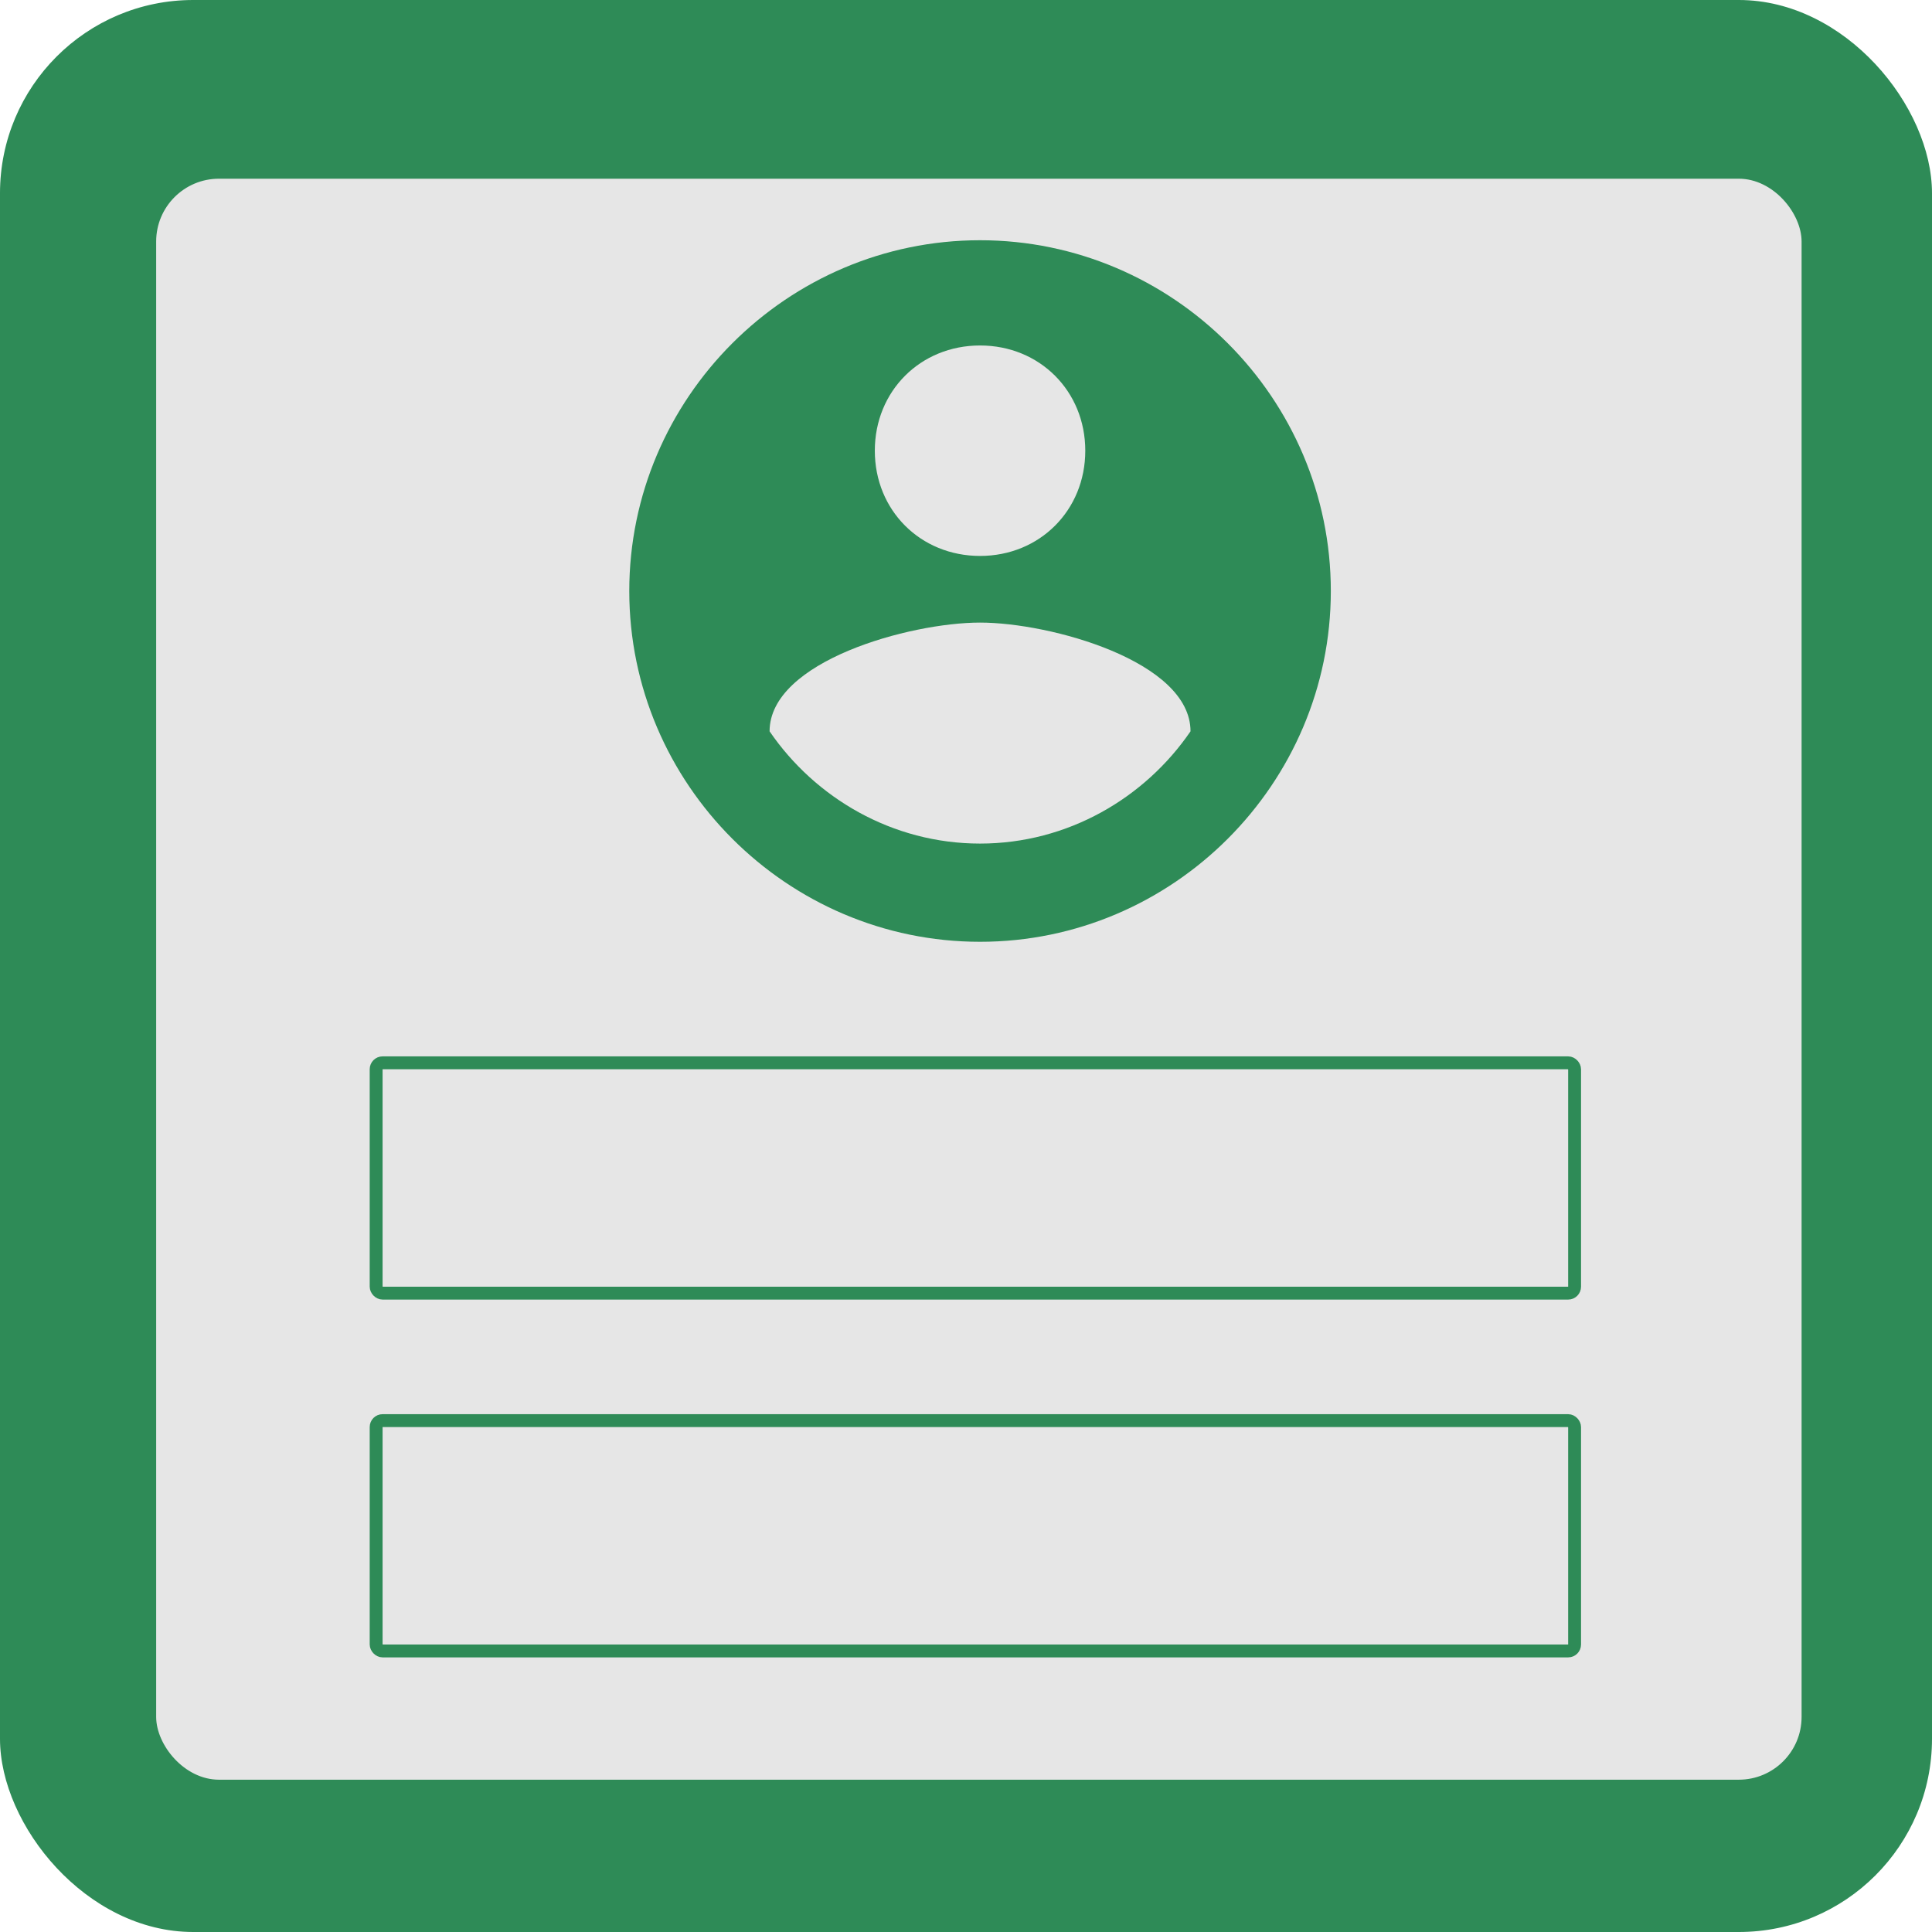 <svg width="1200" height="1200" viewBox="0 0 1200 1200" fill="none" xmlns="http://www.w3.org/2000/svg">
<rect x="0.5" y="0.5" width="1199" height="1199" rx="119.5" fill="#2E8B57" stroke="#2E8B57"/>
<g filter="url(#filter0_d_124_30)">
<rect x="88.5" y="102.5" width="1023" height="995.403" rx="39.5" fill="#E6E6E6" stroke="#2E8B57"/>
<rect x="225.628" y="652.134" width="744.384" height="143.059" rx="4" fill="#E6E6E6" stroke="#2E8B57" stroke-width="8"/>
<rect x="225.628" y="874.37" width="744.384" height="143.059" rx="4" fill="#E6E6E6" stroke="#2E8B57" stroke-width="8"/>
<path d="M600.728 141.217C480.898 141.217 382.855 239.261 382.855 359.091C382.855 478.922 480.898 576.965 600.728 576.965C720.558 576.965 818.6 478.922 818.6 359.091C818.6 239.261 720.558 141.217 600.728 141.217ZM600.728 206.58C637.766 206.58 666.089 234.903 666.089 271.942C666.089 308.98 637.766 337.304 600.728 337.304C563.689 337.304 535.366 308.98 535.366 271.942C535.366 234.903 563.689 206.58 600.728 206.58ZM600.728 515.961C546.259 515.961 498.327 487.638 470.004 446.241C470.004 402.666 557.153 378.7 600.728 378.7C644.302 378.7 731.451 402.666 731.451 446.241C703.128 487.637 655.196 515.961 600.728 515.961Z" fill="#2E8B57"/>
</g>
<defs>
<filter id="filter0_d_124_30" x="88" y="102" width="1036" height="1008.4" filterUnits="userSpaceOnUse" color-interpolation-filters="sRGB">
<feFlood flood-opacity="0" result="BackgroundImageFix"/>
<feColorMatrix in="SourceAlpha" type="matrix" values="0 0 0 0 0 0 0 0 0 0 0 0 0 0 0 0 0 0 127 0" result="hardAlpha"/>
<feOffset dx="8" dy="8"/>
<feGaussianBlur stdDeviation="2"/>
<feComposite in2="hardAlpha" operator="out"/>
<feColorMatrix type="matrix" values="0 0 0 0 0 0 0 0 0 0 0 0 0 0 0 0 0 0 0.25 0"/>
<feBlend mode="normal" in2="BackgroundImageFix" result="effect1_dropShadow_124_30"/>
<feBlend mode="normal" in="SourceGraphic" in2="effect1_dropShadow_124_30" result="shape"/>
</filter>
</defs>
</svg>

